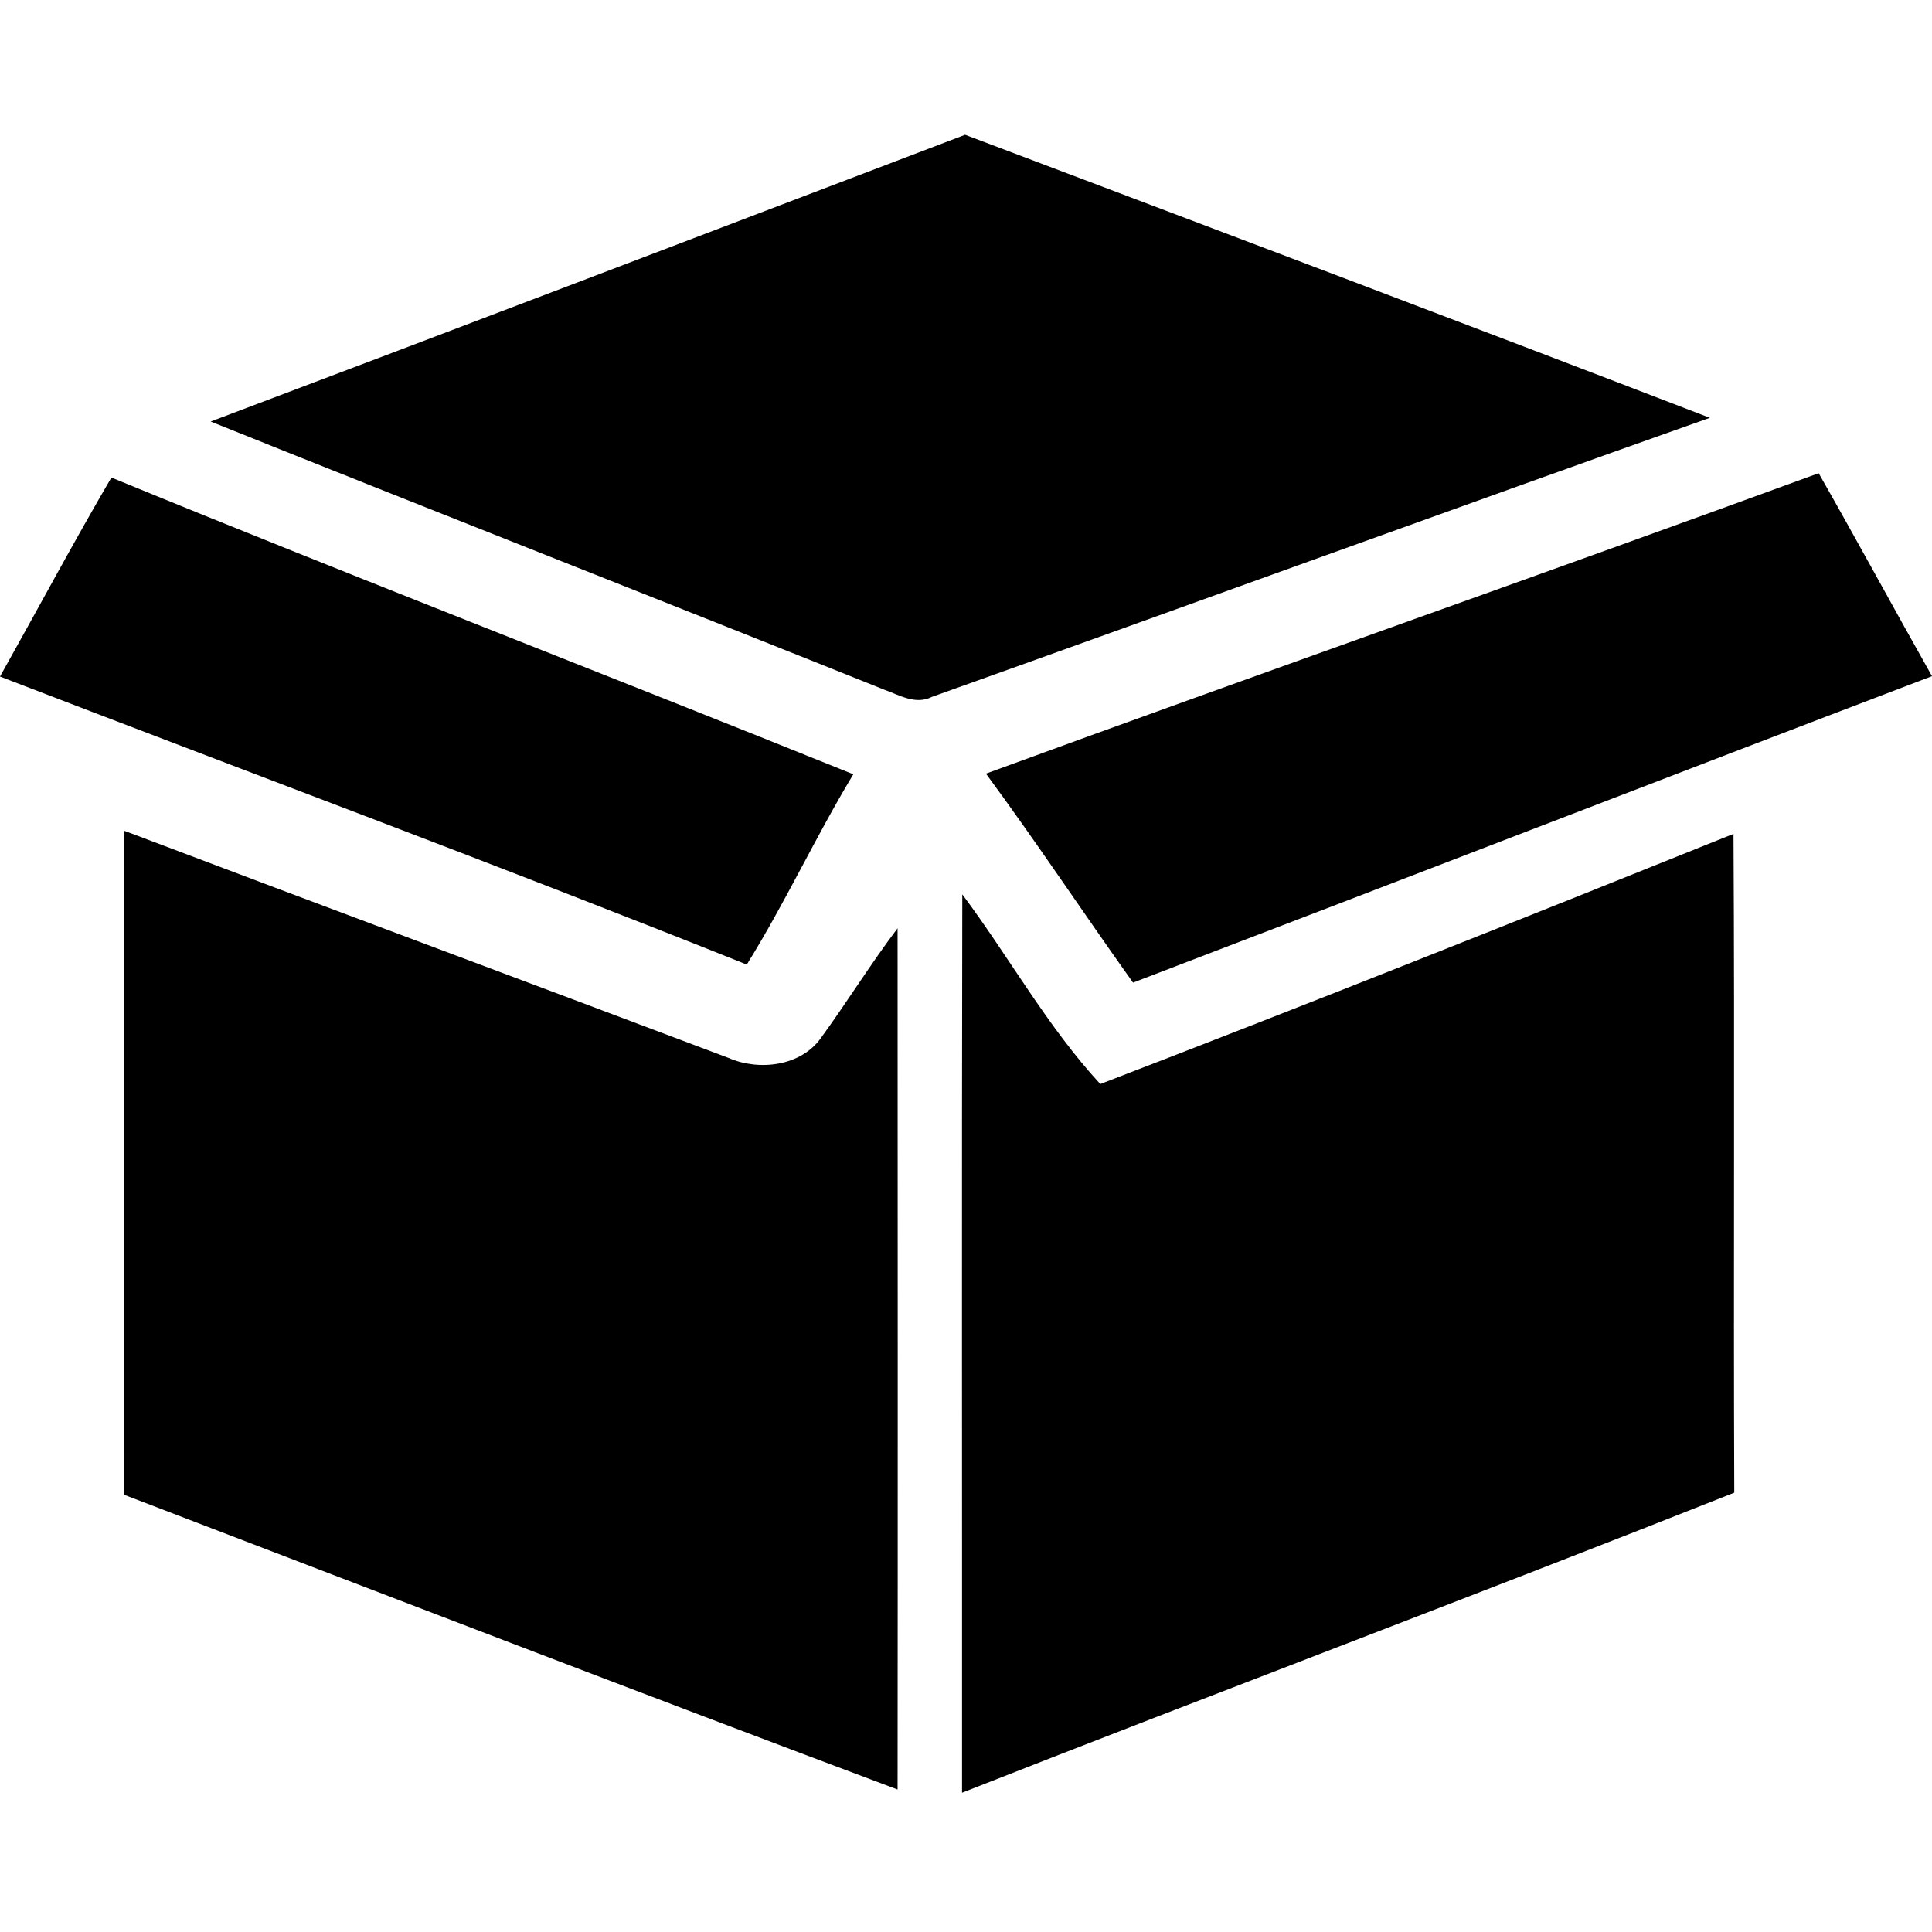 <svg width="387" height="387" viewBox="0 0 387 387" fill="none" xmlns="http://www.w3.org/2000/svg">
<path d="M42.194 84.438C92.613 65.428 142.954 46.163 193.321 27C243.073 45.804 292.85 64.583 342.5 83.695C290.468 102.115 238.641 121.047 186.66 139.595C183.381 141.261 180.127 139.211 177.078 138.135C132.168 120.125 87.105 102.473 42.194 84.438Z" fill="currentColor"/>
<path d="M0 135.522C7.455 122.226 14.628 108.801 22.314 95.659C71.682 115.923 121.459 135.138 170.93 155.095C163.398 167.571 157.275 180.842 149.589 193.216C99.991 173.361 49.88 154.736 0 135.522Z" fill="currentColor"/>
<path d="M197.497 154.967C252.987 134.651 308.785 115.104 364.302 94.788C371.987 108.263 379.366 121.918 387 135.445C333.585 155.787 280.323 176.435 226.958 196.828C217.044 182.943 207.616 168.698 197.497 154.967Z" fill="currentColor"/>
<path d="M24.902 166.418C65.226 181.687 105.627 196.7 145.951 211.918C152.049 214.582 160.452 213.583 164.474 207.87C169.726 200.645 174.414 193.062 179.794 185.94C179.819 243.455 179.845 300.969 179.794 358.458C128.044 339.065 76.498 319.184 24.902 299.432C24.902 255.086 24.876 210.765 24.902 166.418Z" fill="currentColor"/>
<path d="M220.4 217.144C262.825 200.825 305.07 183.993 347.239 167.033C347.495 211.021 347.214 255.009 347.393 298.996C295.976 319.389 244.174 338.86 192.706 359.099C192.731 299.125 192.629 239.125 192.757 179.151C202.134 191.704 209.768 205.615 220.4 217.144Z" fill="currentColor"/>
</svg>
